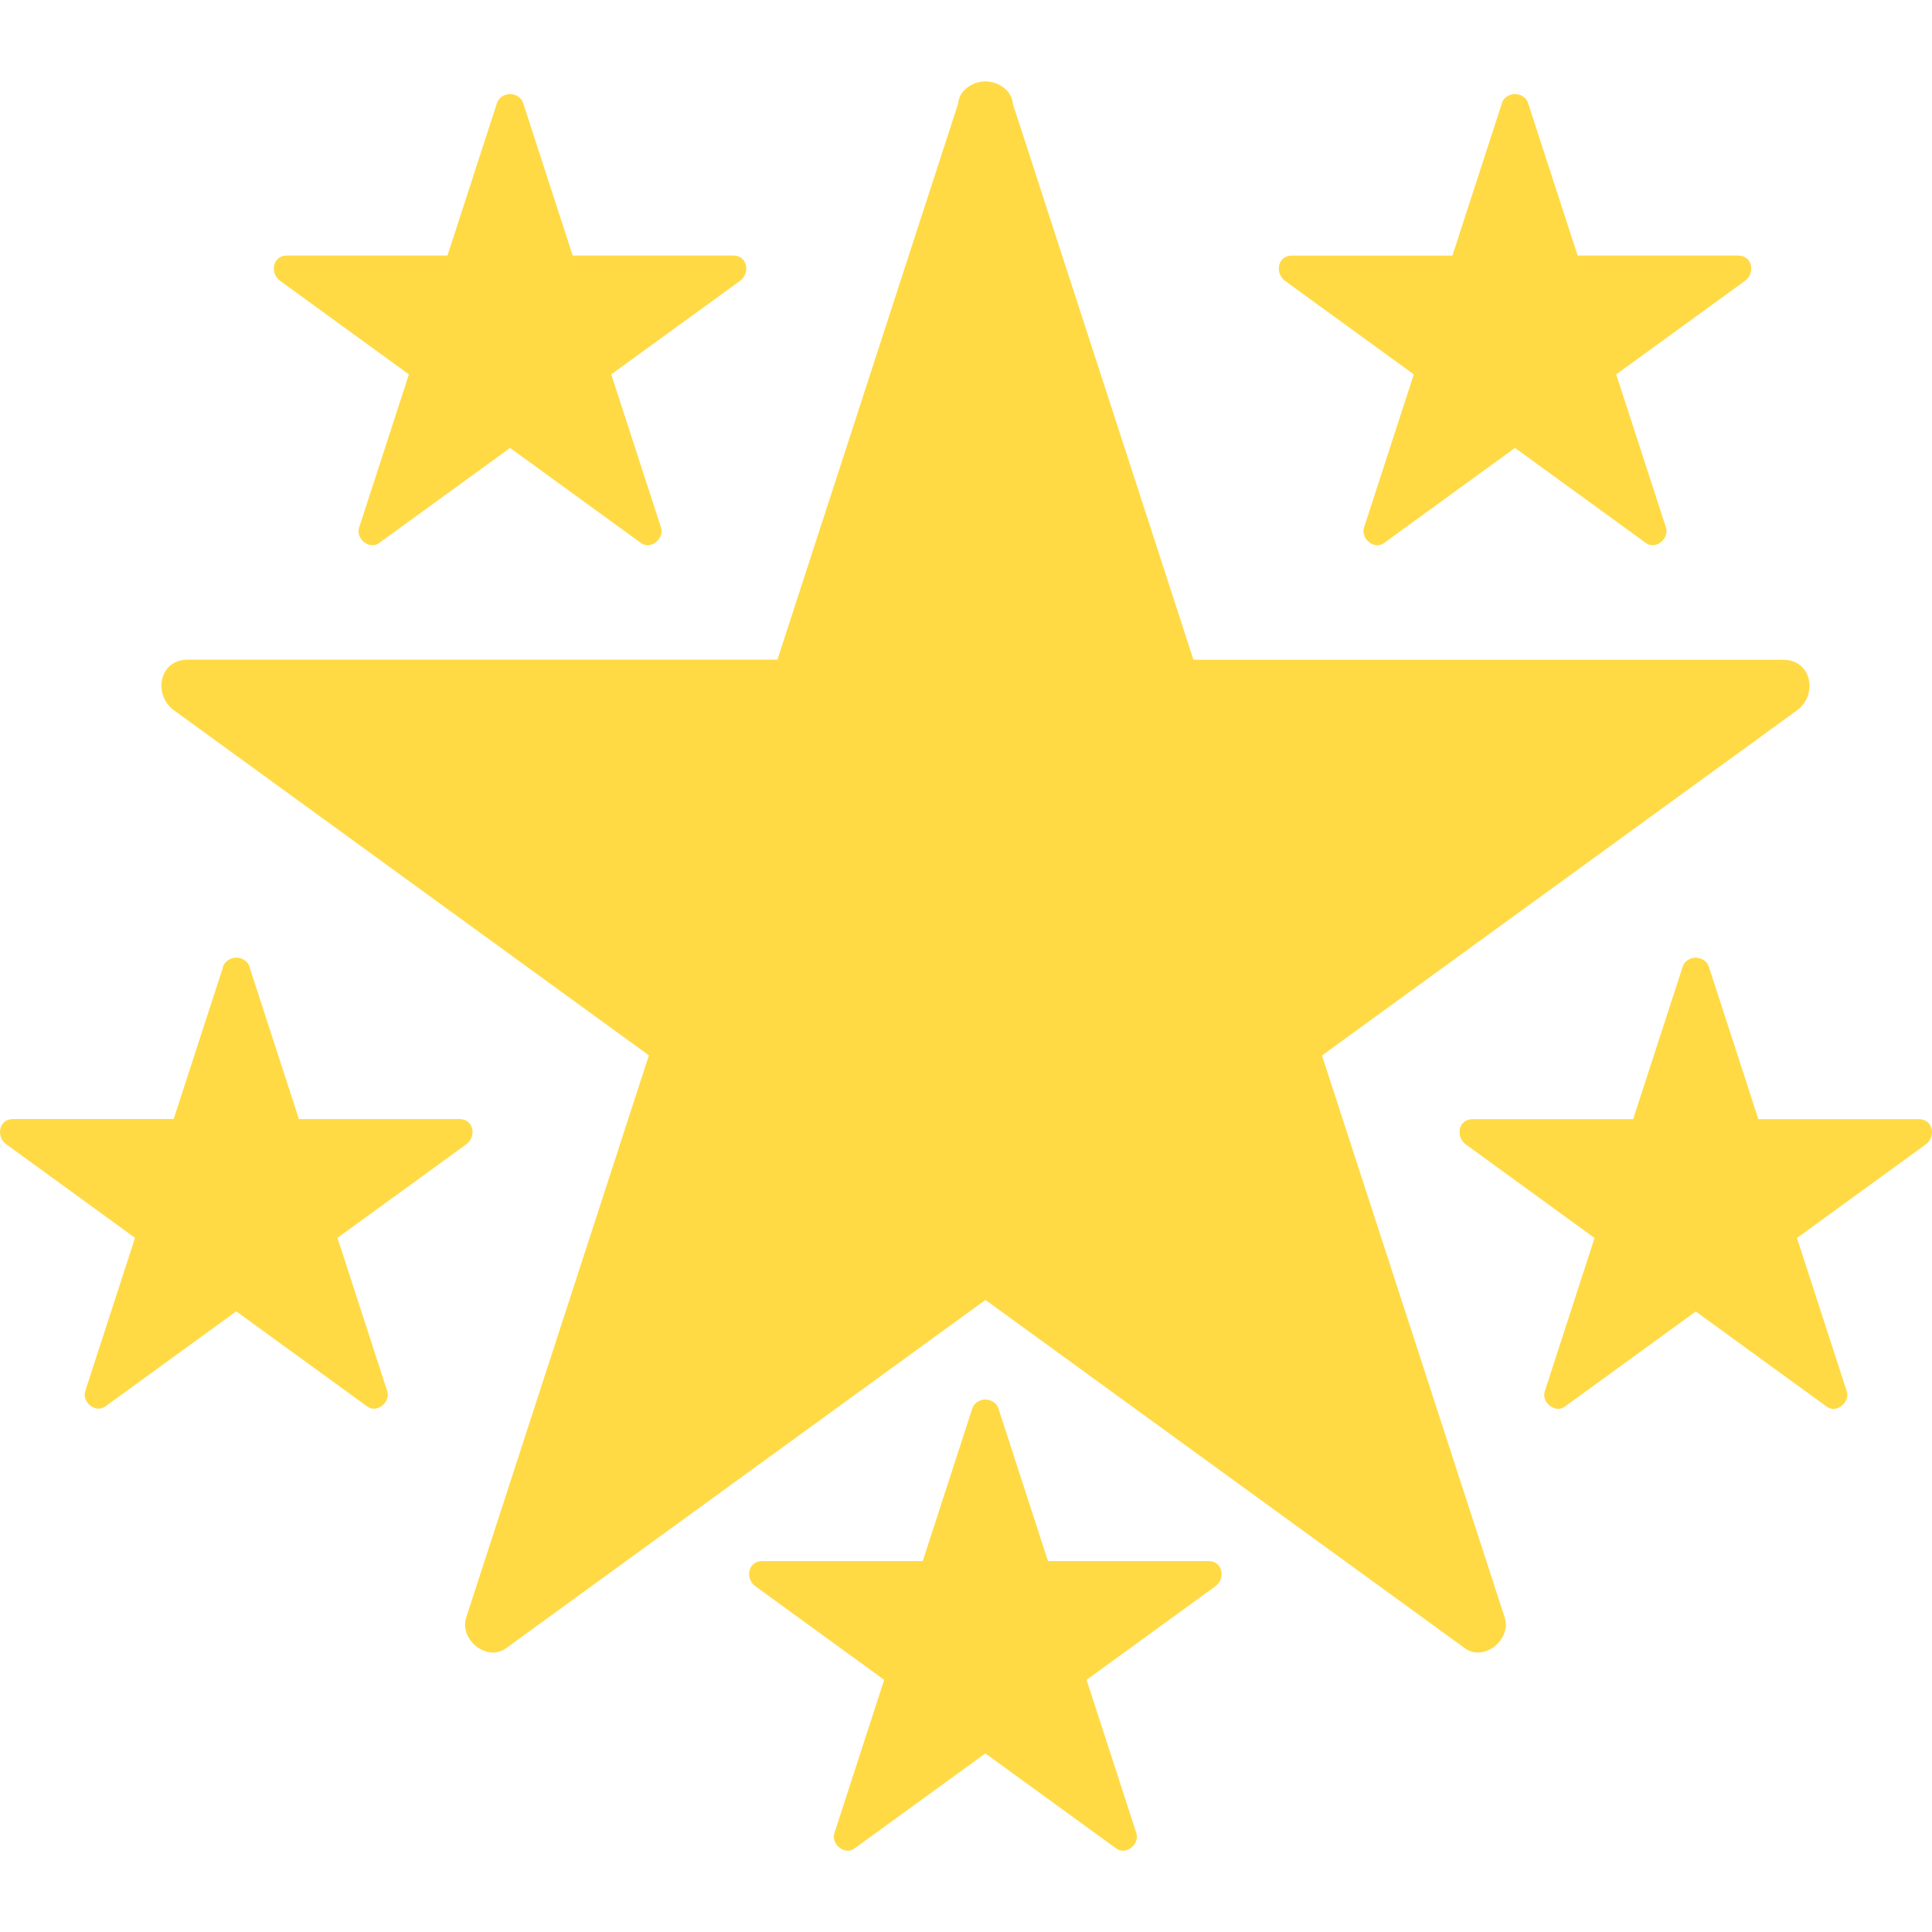 <?xml version="1.0" encoding="iso-8859-1"?>
<!-- Generator: Adobe Illustrator 16.0.0, SVG Export Plug-In . SVG Version: 6.00 Build 0)  -->
<!DOCTYPE svg PUBLIC "-//W3C//DTD SVG 1.1//EN" "http://www.w3.org/Graphics/SVG/1.1/DTD/svg11.dtd">
<svg xmlns="http://www.w3.org/2000/svg" xmlns:xlink="http://www.w3.org/1999/xlink" version="1.1" id="Capa_1" x="0px" y="0px" width="512px" height="512px" viewBox="0 0 49.861 49.861" style="enable-background:new 0 0 49.861 49.861;" xml:space="preserve">
<g>
	<path d="M38.834,41.747c0.181,0.555-0.527,1.154-1.028,0.791c-0.266-0.193-0.532-0.388-0.798-0.58   c-3.859-2.803-7.716-5.606-11.575-8.409c-0.148,0.108-0.296,0.216-0.445,0.323c-3.977,2.889-7.953,5.776-11.929,8.666   c-0.501,0.363-1.209-0.236-1.028-0.791c0.102-0.313,0.204-0.626,0.305-0.938c1.47-4.524,2.94-9.049,4.411-13.573   c-0.11-0.079-0.22-0.159-0.331-0.239c-3.976-2.89-7.952-5.777-11.928-8.667c-0.536-0.39-0.392-1.305,0.354-1.305   c0.329,0,0.657,0,0.986,0c4.746,0,9.491,0,14.236,0c0.046-0.141,0.092-0.283,0.138-0.424c1.509-4.641,3.017-9.284,4.525-13.926   c0.019-0.231,0.168-0.398,0.363-0.493c0.026-0.014,0.052-0.026,0.079-0.036c0.047-0.017,0.094-0.026,0.143-0.034   c0.038-0.006,0.075-0.012,0.113-0.012c0.052-0.001,0.1,0.006,0.151,0.016c0.037,0.007,0.072,0.014,0.107,0.026   c0.036,0.013,0.069,0.028,0.103,0.047c0.191,0.096,0.335,0.262,0.353,0.49c0.091,0.28,0.182,0.56,0.273,0.84   c1.463,4.503,2.926,9.006,4.389,13.509c0.159,0,0.318,0,0.478,0c4.915,0,9.829,0,14.744,0c0.747,0,0.891,0.915,0.354,1.305   c-0.268,0.194-0.532,0.387-0.798,0.58c-3.821,2.776-7.642,5.551-11.461,8.327c0.053,0.162,0.105,0.324,0.158,0.487   C35.797,32.398,37.314,37.073,38.834,41.747z M36.487,9.662c-0.429,1.32-0.856,2.638-1.285,3.958   c-0.091,0.277,0.264,0.578,0.515,0.396c1.127-0.819,2.254-1.638,3.382-2.456c1.128,0.819,2.254,1.638,3.382,2.456   c0.251,0.182,0.604-0.118,0.516-0.396c-0.43-1.32-0.857-2.639-1.286-3.958c1.108-0.805,2.216-1.61,3.325-2.415   c0.268-0.195,0.195-0.652-0.178-0.652c-1.381,0-2.763,0-4.143,0c-0.421-1.295-0.842-2.592-1.263-3.888   c-0.001-0.007-0.006-0.013-0.007-0.02c-0.002-0.007-0.004-0.013-0.006-0.02c0-0.001-0.001-0.002-0.002-0.003   c-0.013-0.048-0.037-0.088-0.069-0.122c-0.005-0.005-0.009-0.008-0.014-0.013c-0.022-0.021-0.047-0.039-0.075-0.054   c-0.018-0.01-0.035-0.019-0.056-0.026c-0.019-0.007-0.039-0.01-0.059-0.014c-0.021-0.003-0.041-0.007-0.063-0.007   c-0.026-0.001-0.054,0.003-0.08,0.009c-0.014,0.003-0.027,0.006-0.042,0.01c-0.022,0.008-0.045,0.018-0.066,0.031   c-0.025,0.014-0.047,0.03-0.067,0.049c-0.005,0.006-0.011,0.01-0.016,0.017c-0.033,0.035-0.058,0.076-0.07,0.124c0,0,0,0,0,0.001   s-0.001,0.002-0.001,0.003c-0.003,0.013-0.011,0.024-0.012,0.038c-0.421,1.296-0.842,2.591-1.263,3.886c-1.381,0-2.763,0-4.143,0   c-0.373,0-0.444,0.457-0.177,0.652C34.271,8.052,35.379,8.857,36.487,9.662z M49.523,28.884c-1.381,0-2.763,0-4.143,0   c-0.421-1.296-0.842-2.592-1.263-3.888c-0.001-0.011-0.008-0.019-0.011-0.03c-0.001-0.003-0.002-0.006-0.003-0.009   c0-0.001-0.001-0.001-0.001-0.002c-0.013-0.049-0.037-0.09-0.07-0.125c-0.005-0.004-0.009-0.008-0.013-0.012   c-0.022-0.021-0.047-0.04-0.076-0.055c-0.018-0.01-0.035-0.019-0.055-0.025c-0.019-0.006-0.039-0.01-0.059-0.014   c-0.021-0.003-0.042-0.007-0.063-0.007c-0.026-0.001-0.053,0.003-0.08,0.008c-0.014,0.003-0.027,0.006-0.042,0.01   c-0.023,0.008-0.046,0.018-0.066,0.031c-0.025,0.013-0.045,0.03-0.066,0.048c-0.006,0.006-0.012,0.012-0.018,0.018   c-0.032,0.034-0.056,0.073-0.068,0.12c-0.001,0.002-0.002,0.002-0.002,0.004c-0.002,0.007-0.005,0.015-0.007,0.022   c-0.001,0.006-0.005,0.01-0.005,0.016c-0.421,1.296-0.843,2.592-1.264,3.889c-1.381,0-2.763,0-4.143,0   c-0.373,0-0.444,0.457-0.177,0.651c1.108,0.805,2.216,1.61,3.324,2.416c-0.429,1.319-0.856,2.639-1.285,3.959   c-0.091,0.276,0.264,0.576,0.515,0.395c1.127-0.818,2.254-1.638,3.382-2.457c1.128,0.819,2.254,1.639,3.382,2.457   c0.251,0.184,0.604-0.117,0.516-0.395c-0.43-1.32-0.857-2.64-1.286-3.959c1.108-0.806,2.216-1.611,3.325-2.416   C49.968,29.341,49.896,28.884,49.523,28.884z M31.189,40.288c-1.381,0-2.763,0-4.143,0c-0.421-1.296-0.842-2.592-1.263-3.889   c-0.001-0.011-0.008-0.02-0.01-0.03c-0.001-0.003-0.002-0.005-0.003-0.009c0-0.001-0.001-0.001-0.001-0.001   c-0.013-0.049-0.037-0.09-0.071-0.125c-0.004-0.005-0.008-0.008-0.012-0.013c-0.023-0.021-0.046-0.039-0.074-0.054   c-0.019-0.011-0.038-0.021-0.059-0.027c-0.017-0.006-0.034-0.009-0.053-0.013c-0.024-0.004-0.046-0.008-0.07-0.007   c-0.024,0-0.047,0.003-0.071,0.007c-0.018,0.003-0.035,0.007-0.052,0.013c-0.021,0.007-0.04,0.017-0.06,0.028   c-0.027,0.014-0.05,0.032-0.072,0.052c-0.005,0.005-0.01,0.009-0.014,0.014c-0.033,0.034-0.056,0.075-0.069,0.122   c0,0.001-0.001,0.002-0.002,0.003c-0.002,0.007-0.004,0.012-0.006,0.018c-0.002,0.008-0.006,0.013-0.007,0.021   c-0.421,1.297-0.842,2.593-1.263,3.89c-1.381,0-2.763,0-4.143,0c-0.373,0-0.444,0.457-0.177,0.65   c1.109,0.806,2.216,1.61,3.325,2.415c-0.429,1.32-0.857,2.64-1.286,3.959c-0.09,0.277,0.264,0.577,0.515,0.396   c1.128-0.818,2.254-1.638,3.382-2.456c1.128,0.818,2.254,1.638,3.382,2.456c0.251,0.183,0.604-0.117,0.516-0.396   c-0.43-1.318-0.857-2.639-1.286-3.959c1.108-0.805,2.216-1.609,3.325-2.415C31.635,40.745,31.562,40.288,31.189,40.288z    M12.034,29.532c0.268-0.194,0.196-0.651-0.177-0.651c-1.381,0-2.763,0-4.143,0c-0.421-1.295-0.841-2.591-1.262-3.885   c-0.007-0.069-0.042-0.123-0.086-0.169c-0.003-0.004-0.006-0.006-0.01-0.01c-0.023-0.022-0.048-0.04-0.077-0.056   c-0.019-0.01-0.037-0.019-0.057-0.026c-0.018-0.006-0.036-0.009-0.054-0.013c-0.024-0.004-0.046-0.008-0.07-0.007   c-0.024,0-0.046,0.003-0.07,0.007c-0.019,0.003-0.036,0.007-0.054,0.013c-0.02,0.007-0.038,0.016-0.057,0.026   c-0.029,0.015-0.054,0.034-0.078,0.056c-0.003,0.003-0.006,0.005-0.008,0.008c-0.045,0.046-0.079,0.102-0.087,0.171   c-0.421,1.295-0.841,2.589-1.262,3.884c-1.381,0-2.763,0-4.144,0c-0.373,0-0.444,0.457-0.177,0.651   c1.108,0.805,2.216,1.609,3.324,2.415c-0.429,1.319-0.857,2.639-1.286,3.959c-0.09,0.276,0.264,0.576,0.515,0.395   c1.127-0.818,2.254-1.638,3.383-2.457c1.127,0.819,2.254,1.639,3.383,2.457c0.251,0.183,0.604-0.117,0.515-0.395   c-0.429-1.318-0.857-2.639-1.286-3.958C9.816,31.142,10.924,30.336,12.034,29.532z M10.553,9.662   c-0.429,1.32-0.857,2.638-1.286,3.958c-0.09,0.277,0.264,0.578,0.515,0.396c1.128-0.819,2.254-1.638,3.382-2.456   c1.128,0.819,2.254,1.638,3.382,2.456c0.251,0.182,0.604-0.118,0.515-0.396c-0.429-1.32-0.857-2.639-1.286-3.958   c1.109-0.805,2.216-1.611,3.325-2.415c0.268-0.195,0.196-0.652-0.177-0.652c-1.381,0-2.763,0-4.143,0   c-0.421-1.295-0.842-2.591-1.263-3.888c-0.001-0.008-0.005-0.014-0.007-0.021c-0.002-0.006-0.004-0.012-0.006-0.018   c0-0.001-0.001-0.002-0.002-0.003c-0.013-0.047-0.037-0.088-0.069-0.122c-0.005-0.005-0.009-0.01-0.014-0.014   c-0.022-0.021-0.046-0.038-0.073-0.053c-0.019-0.011-0.037-0.02-0.058-0.027c-0.019-0.006-0.038-0.01-0.057-0.014   c-0.021-0.004-0.042-0.007-0.063-0.007c-0.028-0.001-0.054,0.003-0.081,0.009c-0.014,0.003-0.027,0.005-0.041,0.01   C13.021,2.455,13,2.465,12.978,2.478c-0.024,0.013-0.045,0.029-0.065,0.047c-0.006,0.006-0.013,0.012-0.019,0.019   c-0.032,0.034-0.054,0.073-0.068,0.119c0,0.003-0.001,0.003-0.002,0.005c-0.003,0.008-0.005,0.015-0.008,0.023   c-0.001,0.006-0.005,0.01-0.005,0.016c-0.421,1.296-0.842,2.592-1.263,3.888c-1.381,0-2.763,0-4.143,0   c-0.373,0-0.444,0.457-0.177,0.652C8.335,8.052,9.443,8.857,10.553,9.662z" fill="#FFDA44"/>
</g>
<g>
</g>
<g>
</g>
<g>
</g>
<g>
</g>
<g>
</g>
<g>
</g>
<g>
</g>
<g>
</g>
<g>
</g>
<g>
</g>
<g>
</g>
<g>
</g>
<g>
</g>
<g>
</g>
<g>
</g>
</svg>
